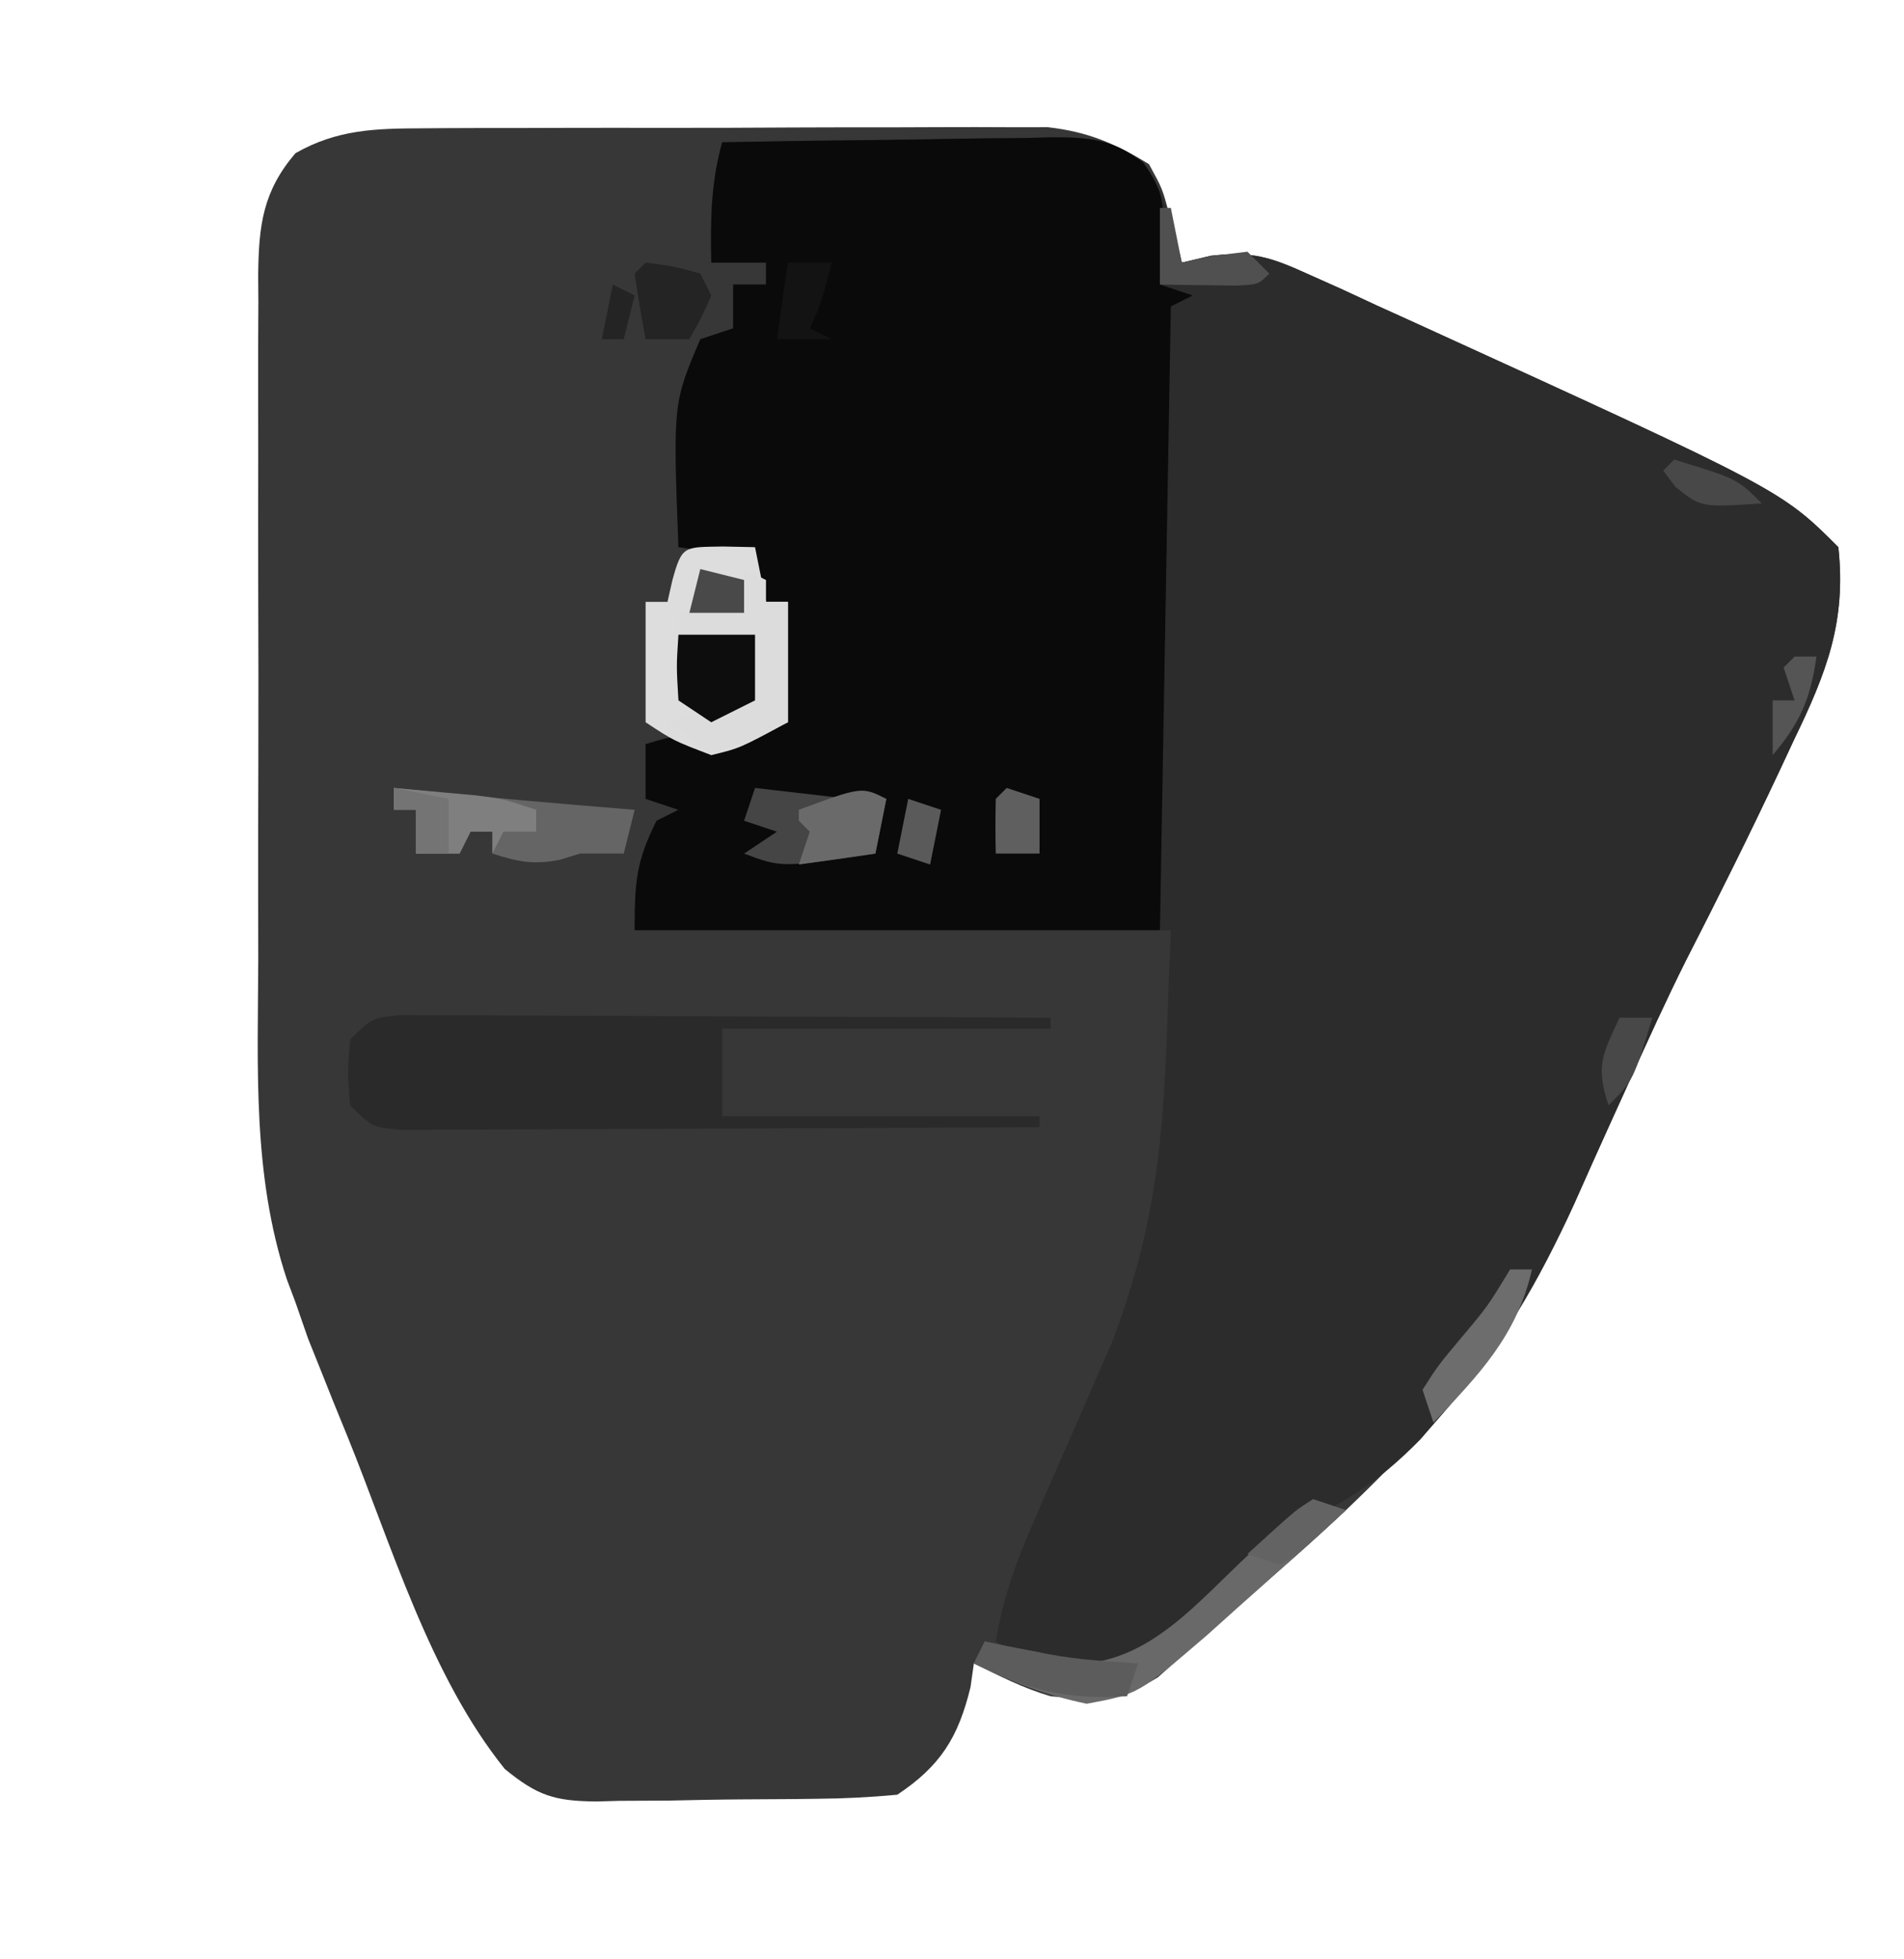 <?xml version="1.0" encoding="UTF-8"?>
<svg version="1.1" xmlns="http://www.w3.org/2000/svg" width="174" height="179">
<path d="M0 0 C0.645 -0.005 1.289 -0.01 1.953 -0.015 C4.073 -0.029 6.191 -0.028 8.311 -0.026 C9.791 -0.03 11.272 -0.034 12.753 -0.039 C15.852 -0.047 18.951 -0.046 22.05 -0.041 C26.012 -0.035 29.974 -0.052 33.936 -0.075 C36.993 -0.09 40.05 -0.091 43.106 -0.088 C44.567 -0.088 46.027 -0.094 47.488 -0.104 C49.534 -0.116 51.579 -0.109 53.625 -0.098 C54.787 -0.098 55.949 -0.099 57.146 -0.1 C60.819 0.326 63.231 1.358 66.377 3.275 C67.619 5.536 67.619 5.536 68.252 7.962 C68.476 8.77 68.701 9.579 68.932 10.411 C69.079 11.026 69.226 11.641 69.377 12.275 C70.254 12.068 71.131 11.861 72.034 11.648 C75.802 11.227 77.454 11.751 80.869 13.302 C81.897 13.761 82.924 14.219 83.982 14.692 C85.061 15.194 86.14 15.695 87.252 16.212 C88.366 16.717 89.48 17.222 90.628 17.742 C124.142 33.04 124.142 33.04 129.377 38.275 C130.116 45.14 128.272 49.777 125.315 55.9 C124.901 56.787 124.486 57.675 124.06 58.589 C121.303 64.461 118.414 70.264 115.455 76.036 C113.64 79.663 111.969 83.349 110.299 87.044 C109.732 88.293 109.164 89.542 108.597 90.79 C107.471 93.268 106.362 95.751 105.259 98.24 C98.459 113.209 87.81 123.755 75.377 134.275 C74.488 135.076 73.598 135.878 72.682 136.704 C71.736 137.532 70.79 138.36 69.815 139.212 C68.513 140.37 68.513 140.37 67.186 141.552 C63.64 143.727 61.473 143.693 57.377 143.275 C54.839 142.523 52.771 141.447 50.377 140.275 C50.274 140.997 50.171 141.718 50.065 142.462 C48.941 147.057 47.317 149.648 43.377 152.275 C40.895 152.506 38.526 152.626 36.041 152.646 C35.325 152.655 34.609 152.664 33.87 152.673 C32.356 152.688 30.841 152.696 29.326 152.7 C27.017 152.712 24.71 152.761 22.401 152.812 C20.927 152.821 19.453 152.828 17.979 152.833 C17.292 152.853 16.606 152.872 15.898 152.892 C12.067 152.857 10.506 152.38 7.506 149.92 C0.678 141.435 -2.817 129.528 -6.873 119.525 C-7.297 118.484 -7.721 117.443 -8.159 116.371 C-8.565 115.355 -8.97 114.338 -9.388 113.29 C-9.747 112.396 -10.106 111.502 -10.475 110.58 C-11.043 108.944 -11.043 108.944 -11.623 107.275 C-11.884 106.579 -12.146 105.883 -12.415 105.166 C-15.56 95.626 -15.057 85.832 -15.021 75.907 C-15.023 73.94 -15.026 71.972 -15.03 70.004 C-15.034 65.901 -15.028 61.798 -15.014 57.695 C-14.997 52.439 -15.007 47.184 -15.025 41.928 C-15.035 37.874 -15.032 33.819 -15.024 29.765 C-15.022 27.826 -15.025 25.888 -15.032 23.95 C-15.039 21.245 -15.028 18.542 -15.011 15.838 C-15.017 15.041 -15.023 14.244 -15.029 13.423 C-14.978 8.888 -14.616 5.773 -11.623 2.275 C-7.802 0.098 -4.341 0.017 0 0 Z " fill="#373737" transform="translate(38.623,11.725)"/>
<path d="M0 0 C5.054 -0.099 10.107 -0.172 15.161 -0.22 C16.88 -0.24 18.599 -0.267 20.317 -0.302 C22.79 -0.35 25.261 -0.373 27.734 -0.391 C28.885 -0.422 28.885 -0.422 30.058 -0.453 C33.549 -0.455 35.586 -0.304 38.438 1.79 C40.49 4.694 41.206 7.56 42 11 C42.877 10.793 43.753 10.586 44.657 10.373 C48.425 9.953 50.077 10.476 53.492 12.027 C54.519 12.486 55.547 12.945 56.605 13.417 C57.684 13.919 58.763 14.421 59.875 14.938 C60.989 15.442 62.103 15.947 63.25 16.468 C96.765 31.765 96.765 31.765 102 37 C102.738 43.865 100.895 48.503 97.938 54.625 C97.316 55.956 97.316 55.956 96.683 57.314 C93.926 63.186 91.037 68.989 88.078 74.762 C86.263 78.388 84.592 82.074 82.922 85.77 C82.355 87.018 81.787 88.267 81.22 89.516 C80.094 91.993 78.984 94.476 77.882 96.965 C74.65 104.078 71.16 110.124 66 116 C65.278 116.833 64.556 117.665 63.812 118.523 C59.739 122.685 56.386 124.692 51 127 C48.884 128.906 46.944 130.934 44.973 132.988 C42.112 135.905 39.58 137.982 36 140 C31.809 139.929 28.596 139.157 25 137 C25.637 133.109 26.814 129.816 28.398 126.211 C28.878 125.104 29.358 123.996 29.852 122.855 C30.857 120.558 31.865 118.261 32.875 115.965 C33.357 114.85 33.839 113.735 34.336 112.586 C34.775 111.586 35.213 110.586 35.666 109.556 C40.722 96.083 40.334 87.328 41 72 C24.83 72 8.66 72 -8 72 C-8 67.615 -7.872 65.744 -6 62 C-5.01 61.505 -5.01 61.505 -4 61 C-4.99 60.67 -5.98 60.34 -7 60 C-7 58.35 -7 56.7 -7 55 C-3.99 54.066 -3.133 53.956 0 55 C3.15 54.117 3.15 54.117 6 53 C6 49.37 6 45.74 6 42 C5.34 42 4.68 42 4 42 C3.67 40.68 3.34 39.36 3 38 C0.69 37.67 -1.62 37.34 -4 37 C-4.494 23.855 -4.494 23.855 -2 18 C-1.01 17.67 -0.02 17.34 1 17 C1 15.68 1 14.36 1 13 C1.99 13 2.98 13 4 13 C4 12.34 4 11.68 4 11 C2.35 11 0.7 11 -1 11 C-1.074 7.13 -1.047 3.726 0 0 Z " fill="#2C2C2C" transform="translate(66,13)"/>
<path d="M0 0 C5.054 -0.099 10.107 -0.172 15.161 -0.22 C16.88 -0.24 18.599 -0.267 20.317 -0.302 C22.79 -0.35 25.261 -0.373 27.734 -0.391 C28.885 -0.422 28.885 -0.422 30.058 -0.453 C33.624 -0.455 35.603 -0.299 38.492 1.877 C40.291 4.41 40.431 5.681 40.25 8.75 C40.214 9.549 40.178 10.348 40.141 11.172 C40.094 11.775 40.048 12.378 40 13 C40.99 13.33 41.98 13.66 43 14 C42.34 14.33 41.68 14.66 41 15 C40.67 33.81 40.34 52.62 40 72 C24.16 72 8.32 72 -8 72 C-8 67.615 -7.872 65.744 -6 62 C-5.01 61.505 -5.01 61.505 -4 61 C-4.99 60.67 -5.98 60.34 -7 60 C-7 58.35 -7 56.7 -7 55 C-3.99 54.066 -3.133 53.956 0 55 C3.15 54.117 3.15 54.117 6 53 C6 49.37 6 45.74 6 42 C5.34 42 4.68 42 4 42 C3.67 40.68 3.34 39.36 3 38 C0.69 37.67 -1.62 37.34 -4 37 C-4.494 23.855 -4.494 23.855 -2 18 C-1.01 17.67 -0.02 17.34 1 17 C1 15.68 1 14.36 1 13 C1.99 13 2.98 13 4 13 C4 12.34 4 11.68 4 11 C2.35 11 0.7 11 -1 11 C-1.074 7.13 -1.047 3.726 0 0 Z " fill="#0A0A0A" transform="translate(66,13)"/>
<path d="M0 0 C1.645 0.007 1.645 0.007 3.324 0.013 C4.565 0.014 5.806 0.014 7.085 0.014 C8.445 0.024 9.804 0.035 11.164 0.045 C12.551 0.049 13.938 0.052 15.325 0.054 C18.978 0.061 22.631 0.081 26.284 0.103 C30.011 0.124 33.738 0.133 37.464 0.143 C44.778 0.164 52.092 0.198 59.406 0.241 C59.406 0.571 59.406 0.901 59.406 1.241 C49.506 1.241 39.606 1.241 29.406 1.241 C29.406 3.881 29.406 6.521 29.406 9.241 C38.976 9.241 48.546 9.241 58.406 9.241 C58.406 9.571 58.406 9.901 58.406 10.241 C50.487 10.287 42.568 10.322 34.649 10.344 C30.972 10.355 27.295 10.369 23.619 10.391 C20.072 10.413 16.525 10.425 12.979 10.43 C11.624 10.434 10.269 10.441 8.914 10.452 C7.02 10.466 5.126 10.467 3.232 10.468 C2.153 10.472 1.074 10.476 -0.038 10.481 C-2.594 10.241 -2.594 10.241 -4.594 8.241 C-4.844 5.241 -4.844 5.241 -4.594 2.241 C-2.594 0.241 -2.594 0.241 0 0 Z " fill="#2A2A2A" transform="translate(36.594,92.759)"/>
<path d="M0 0 C1.454 0.031 1.454 0.031 2.938 0.062 C3.268 1.712 3.598 3.362 3.938 5.062 C4.598 5.062 5.258 5.062 5.938 5.062 C5.938 8.693 5.938 12.322 5.938 16.062 C1.533 18.441 1.533 18.441 -1.062 19.062 C-4.5 17.75 -4.5 17.75 -7.062 16.062 C-7.062 12.432 -7.062 8.803 -7.062 5.062 C-6.402 5.062 -5.742 5.062 -5.062 5.062 C-4.846 4.103 -4.846 4.103 -4.625 3.125 C-3.734 -0.143 -3.558 0.073 0 0 Z " fill="#DDDDDD" transform="translate(66.062,49.938)"/>
<path d="M0 0 C1.485 0.495 1.485 0.495 3 1 C-0.303 4.036 -3.642 7.026 -7 10 C-8.309 11.178 -8.309 11.178 -9.645 12.379 C-15.966 17.807 -15.966 17.807 -20.688 18.688 C-24.494 17.897 -27.513 16.708 -31 15 C-30.67 14.34 -30.34 13.68 -30 13 C-28.979 13.217 -28.979 13.217 -27.938 13.438 C-26.968 13.623 -25.999 13.809 -25 14 C-23.948 14.351 -22.896 14.701 -21.812 15.062 C-14.904 14.949 -10.56 9.356 -5.688 4.871 C-4.986 4.233 -4.285 3.595 -3.562 2.938 C-2.945 2.348 -2.328 1.759 -1.691 1.152 C-1.133 0.772 -0.575 0.392 0 0 Z " fill="#696969" transform="translate(120,137)"/>
<path d="M0 0 C0.874 0.091 0.874 0.091 1.766 0.184 C8.504 0.872 15.249 1.455 22 2 C21.67 3.32 21.34 4.64 21 6 C19.667 6 18.333 6 17 6 C16.103 6.278 16.103 6.278 15.188 6.562 C12.763 7.047 11.328 6.748 9 6 C9 5.34 9 4.68 9 4 C8.34 4 7.68 4 7 4 C6.67 4.66 6.34 5.32 6 6 C4.68 6 3.36 6 2 6 C2 4.68 2 3.36 2 2 C1.34 2 0.68 2 0 2 C0 1.34 0 0.68 0 0 Z " fill="#656565" transform="translate(36,72)"/>
<path d="M0 0 C0.66 0.33 1.32 0.66 2 1 C2 1.66 2 2.32 2 3 C2.66 3 3.32 3 4 3 C4 6.63 4 10.26 4 14 C0.535 15.485 0.535 15.485 -3 17 C-4.32 16.01 -5.64 15.02 -7 14 C-4.69 13.34 -2.38 12.68 0 12 C0.33 10.02 0.66 8.04 1 6 C-1.31 6 -3.62 6 -6 6 C-6 5.34 -6 4.68 -6 4 C-4.02 4 -2.04 4 0 4 C0 2.68 0 1.36 0 0 Z " fill="#DCDCDC" transform="translate(68,52)"/>
<path d="M0 0 C0.615 0.072 1.23 0.144 1.863 0.219 C3.076 0.358 3.076 0.358 4.312 0.5 C5.513 0.639 5.513 0.639 6.738 0.781 C9.119 1.048 9.119 1.048 12 1 C11.67 2.65 11.34 4.3 11 6 C2.429 7.286 2.429 7.286 -1 6 C-0.01 5.34 0.98 4.68 2 4 C1.01 3.67 0.02 3.34 -1 3 C-0.67 2.01 -0.34 1.02 0 0 Z " fill="#454545" transform="translate(69,72)"/>
<path d="M0 0 C2.31 0 4.62 0 7 0 C7 1.98 7 3.96 7 6 C5.02 6.99 5.02 6.99 3 8 C2.01 7.34 1.02 6.68 0 6 C-0.188 2.875 -0.188 2.875 0 0 Z " fill="#0D0D0D" transform="translate(62,58)"/>
<path d="M0 0 C2.5 0.312 2.5 0.312 5 1 C5.33 1.66 5.66 2.32 6 3 C5.062 5.125 5.062 5.125 4 7 C2.68 7 1.36 7 0 7 C-0.381 5.009 -0.713 3.007 -1 1 C-0.67 0.67 -0.34 0.34 0 0 Z M-3 2 C-2.34 2.33 -1.68 2.66 -1 3 C-1.33 4.32 -1.66 5.64 -2 7 C-2.66 7 -3.32 7 -4 7 C-3.67 5.35 -3.34 3.7 -3 2 Z " fill="#242424" transform="translate(59,24)"/>
<path d="M0 0 C1.605 0.141 3.209 0.288 4.812 0.438 C5.706 0.519 6.599 0.6 7.52 0.684 C10 1 10 1 13 2 C13 2.66 13 3.32 13 4 C12.01 4 11.02 4 10 4 C9.67 4.66 9.34 5.32 9 6 C9 5.34 9 4.68 9 4 C8.34 4 7.68 4 7 4 C6.67 4.66 6.34 5.32 6 6 C4.68 6 3.36 6 2 6 C2 4.68 2 3.36 2 2 C1.34 2 0.68 2 0 2 C0 1.34 0 0.68 0 0 Z " fill="#7F7F7F" transform="translate(36,72)"/>
<path d="M0 0 C1.021 0.217 1.021 0.217 2.062 0.438 C7.991 1.596 7.991 1.596 14 2 C13.67 2.99 13.34 3.98 13 5 C7.346 5.346 3.97 4.434 -1 2 C-0.67 1.34 -0.34 0.68 0 0 Z " fill="#5C5C5C" transform="translate(90,150)"/>
<path d="M0 0 C0.66 0 1.32 0 2 0 C0.64 6.044 -2.857 9.635 -7 14 C-7.33 13.01 -7.66 12.02 -8 11 C-6.602 8.809 -6.602 8.809 -4.625 6.438 C-2.053 3.388 -2.053 3.388 0 0 Z " fill="#6D6D6D" transform="translate(138,116)"/>
<path d="M0 0 C-0.33 1.65 -0.66 3.3 -1 5 C-3.31 5.33 -5.62 5.66 -8 6 C-7.67 5.01 -7.34 4.02 -7 3 C-7.33 2.67 -7.66 2.34 -8 2 C-8 1.67 -8 1.34 -8 1 C-2.25 -1.125 -2.25 -1.125 0 0 Z " fill="#6A6A6A" transform="translate(81,73)"/>
<path d="M0 0 C0.33 0 0.66 0 1 0 C1.33 1.65 1.66 3.3 2 5 C2.949 4.794 3.897 4.588 4.875 4.375 C6.422 4.189 6.422 4.189 8 4 C8.66 4.66 9.32 5.32 10 6 C9 7 9 7 6.934 7.098 C6.11 7.086 5.286 7.074 4.438 7.062 C3.611 7.053 2.785 7.044 1.934 7.035 C1.296 7.024 0.657 7.012 0 7 C0 4.69 0 2.38 0 0 Z " fill="#505050" transform="translate(106,19)"/>
<path d="M0 0 C0.99 0.33 1.98 0.66 3 1 C3 2.65 3 4.3 3 6 C1.68 6 0.36 6 -1 6 C-1.043 4.334 -1.041 2.666 -1 1 C-0.67 0.67 -0.34 0.34 0 0 Z " fill="#5F5F5F" transform="translate(92,72)"/>
<path d="M0 0 C1.32 0 2.64 0 4 0 C3.494 2.169 3 4 2 6 C2.66 6.33 3.32 6.66 4 7 C2.35 7 0.7 7 -1 7 C-0.67 4.69 -0.34 2.38 0 0 Z " fill="#131313" transform="translate(72,24)"/>
<path d="M0 0 C0.99 0.33 1.98 0.66 3 1 C2.67 2.65 2.34 4.3 2 6 C1.01 5.67 0.02 5.34 -1 5 C-0.67 3.35 -0.34 1.7 0 0 Z " fill="#5A5A5A" transform="translate(83,73)"/>
<path d="M0 0 C0.99 0.33 1.98 0.66 3 1 C-1.395 5.004 -1.395 5.004 -3 6 C-3.99 5.67 -4.98 5.34 -6 5 C-1.605 0.996 -1.605 0.996 0 0 Z " fill="#636363" transform="translate(120,137)"/>
<path d="M0 0 C0.99 0 1.98 0 3 0 C1.25 5.75 1.25 5.75 -1 8 C-2.208 4.377 -1.543 3.359 0 0 Z " fill="#484848" transform="translate(148,93)"/>
<path d="M0 0 C1.98 0.495 1.98 0.495 4 1 C4 1.99 4 2.98 4 4 C2.35 4 0.7 4 -1 4 C-0.67 2.68 -0.34 1.36 0 0 Z " fill="#494949" transform="translate(64,52)"/>
<path d="M0 0 C5.75 1.75 5.75 1.75 8 4 C2.462 4.369 2.462 4.369 0.125 2.5 C-0.246 2.005 -0.618 1.51 -1 1 C-0.67 0.67 -0.34 0.34 0 0 Z " fill="#494848" transform="translate(153,42)"/>
<path d="M0 0 C2.475 0.495 2.475 0.495 5 1 C5 2.65 5 4.3 5 6 C4.01 6 3.02 6 2 6 C2 4.68 2 3.36 2 2 C1.34 2 0.68 2 0 2 C0 1.34 0 0.68 0 0 Z " fill="#747474" transform="translate(36,72)"/>
<path d="M0 0 C0.66 0 1.32 0 2 0 C1.469 3.821 0.503 6.062 -2 9 C-2 7.35 -2 5.7 -2 4 C-1.34 4 -0.68 4 0 4 C-0.33 3.01 -0.66 2.02 -1 1 C-0.67 0.67 -0.34 0.34 0 0 Z " fill="#555555" transform="translate(164,60)"/>
</svg>

